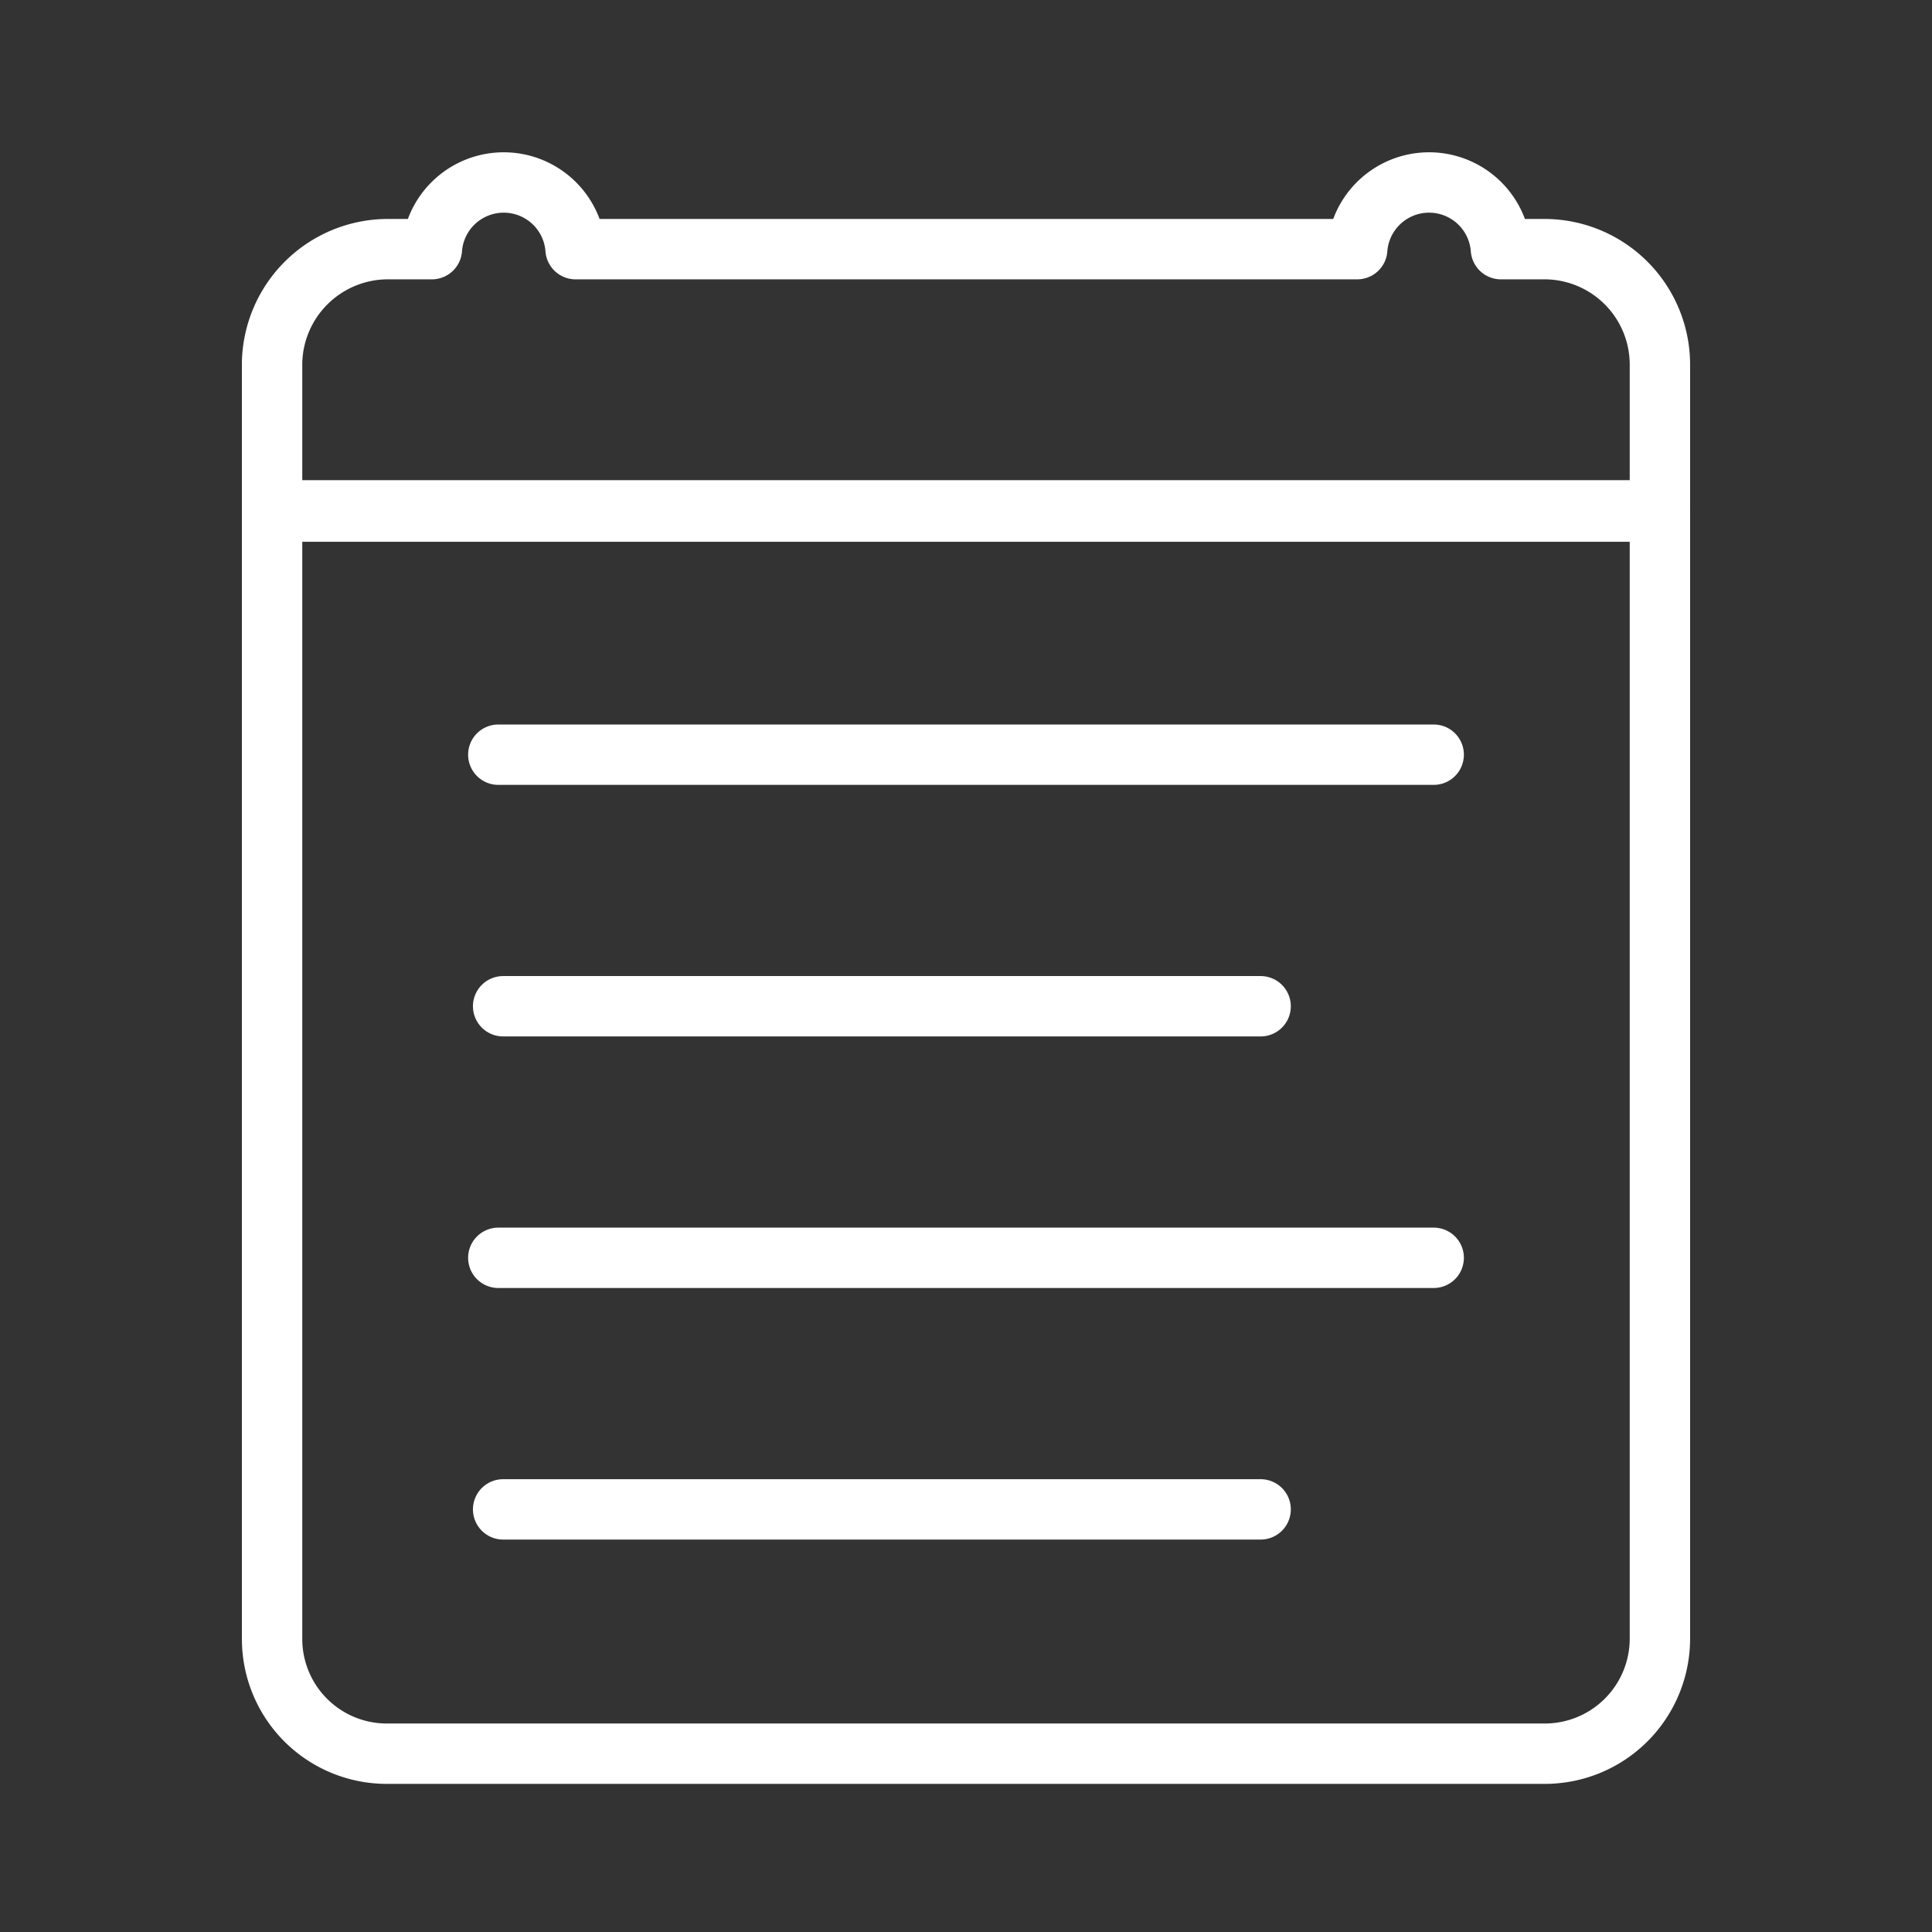 <ns0:svg xmlns:ns0="http://www.w3.org/2000/svg" id="Layer_2" data-name="Layer 2" viewBox="0 0 48 48" style="stroke-width:1.5px"><ns0:rect x="0" y="0" width="48" height="48" fill="#333333" stroke="none"/><ns0:defs style="stroke-width:1.5px"><ns0:style style="stroke-width:1.5px">.cls-1{fill:none;stroke:#fff;stroke-linecap:round;stroke-linejoin:round;}</ns0:style></ns0:defs><ns0:path class="cls-1" d="M38.36,6.19H37.29a1.79,1.79,0,0,0-3.57,0H14.3a1.79,1.79,0,0,0-3.57,0H9.66A2.88,2.88,0,0,0,6.76,9v3.68H41.24V9.06a2.87,2.87,0,0,0-2.86-2.87Z" style="stroke-width:1.5px" /><ns0:path class="cls-1" d="M41.24,12.71H6.76v28a2.85,2.85,0,0,0,2.86,2.86H38.36a2.86,2.86,0,0,0,2.88-2.85h0Z" style="stroke-width:1.5px" /><ns0:line class="cls-1" x1="12.38" y1="18.75" x2="35.62" y2="18.75" style="stroke-width:1.5px" /><ns0:line class="cls-1" x1="12.5" y1="25" x2="31.32" y2="25" style="stroke-width:1.5px" /><ns0:line class="cls-1" x1="12.38" y1="31.25" x2="35.62" y2="31.25" style="stroke-width:1.5px" /><ns0:line class="cls-1" x1="12.5" y1="37.5" x2="31.32" y2="37.5" style="stroke-width:1.5px" /></ns0:svg>